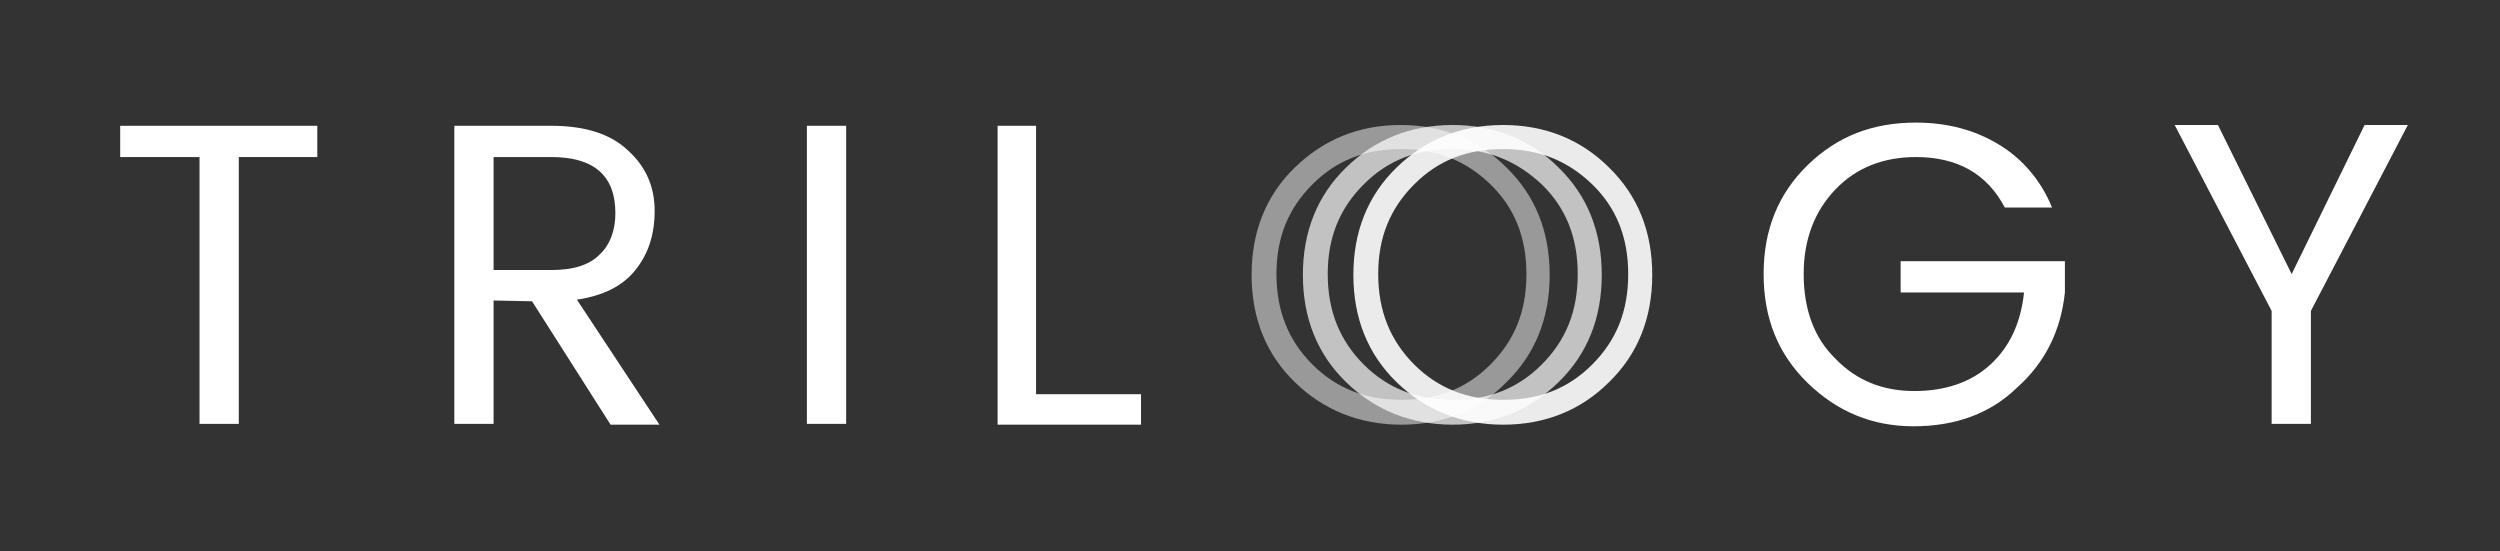 <?xml version="1.0" encoding="utf-8"?>
<!-- Generator: Adobe Illustrator 21.1.0, SVG Export Plug-In . SVG Version: 6.00 Build 0)  -->
<svg version="1.1" id="Isolation_Mode" xmlns="http://www.w3.org/2000/svg" xmlns:xlink="http://www.w3.org/1999/xlink" x="0px"
	 y="0px" width="312px" height="68.8px" viewBox="0 0 312 68.8" style="enable-background:new 0 0 312 68.8;" xml:space="preserve">
<rect x="0" y="0" width="312" height="68.8" fill="#333333" stroke="none"/>
<style type="text/css">
	.st0{fill:#fff;}
	.st1{fill:#fff;opacity:0.5}
	.st2{fill:#fff;opacity:0.7}
	.st3{fill:#fff;opacity:0.9}
</style>
<g>
	<path class="st0" d="M15,19.6v-3.9h24.6v3.9h-9.8v33.3h-4.9V19.6H15z"/>
	<path class="st0" d="M61.6,37.5v15.4h-4.9V15.7h12.1c4.2,0,7.4,1,9.6,3.1c2.2,2,3.3,4.5,3.3,7.5s-0.8,5.4-2.4,7.4
		c-1.6,2-4,3.2-7.3,3.7L82.3,53h-6.1l-9.8-15.4L61.6,37.5L61.6,37.5z M61.6,19.6v14.1h7.2c2.7,0,4.7-0.6,6-1.9c1.3-1.2,2-3,2-5.2
		c0-4.7-2.7-7-8-7H61.6z"/>
	<path class="st0" d="M100.7,52.9V15.7h4.9v37.2C105.6,52.9,100.7,52.9,100.7,52.9z"/>
	<path class="st0" d="M124.4,15.7h4.9v33.5h13.1V53h-17.9V15.7H124.4z"/>
	<path class="st0" d="M238.8,53.2c-5.1,0-9.5-1.8-13.2-5.4s-5.5-8.1-5.5-13.6s1.8-10,5.5-13.6s8.1-5.3,13.5-5.3
		c3.9,0,7.3,0.9,10.3,2.7c3,1.8,5.3,4.5,6.7,7.9h-5.9c-2.2-4.2-5.9-6.3-11.1-6.3c-4,0-7.4,1.3-10,4s-4,6.2-4,10.6s1.3,8,4,10.6
		c2.6,2.7,5.9,4,9.8,4s7.1-1.1,9.5-3.3c2.4-2.2,3.8-5.2,4.2-9h-15.4v-3.9h20.5v3.9c-0.5,4.8-2.5,8.8-6,11.9
		C248.3,51.7,243.9,53.2,238.8,53.2z"/>
	<path class="st0" d="M288.4,52.9h-4.9V38.8l-12.1-23.2h5.4l9.2,18.6l9.1-18.6h5.4l-12.1,23.2V52.9z"/>
	<g>
		<g>
			<path class="st1" d="M174.9,53c-5.2,0-9.7-1.8-13.3-5.3s-5.4-8-5.4-13.4s1.8-9.9,5.4-13.4c3.6-3.5,8-5.3,13.2-5.3
				s9.7,1.8,13.2,5.3c3.6,3.5,5.4,8,5.4,13.4s-1.8,9.9-5.4,13.4C184.6,51.2,180.1,53,174.9,53z M174.9,18.6c-4.5,0-8.1,1.4-11.1,4.4
				s-4.5,6.6-4.5,11.2s1.5,8.3,4.5,11.3s6.7,4.4,11.1,4.4c4.5,0,8.1-1.4,11.1-4.4s4.5-6.6,4.5-11.3c0-4.6-1.5-8.3-4.5-11.2
				C183,20.1,179.4,18.6,174.9,18.6z"/>
		</g>
		<g>
			<path class="st2" d="M181.3,53c-5.2,0-9.7-1.8-13.3-5.3s-5.4-8-5.4-13.4s1.8-9.9,5.4-13.4c3.6-3.5,8-5.3,13.3-5.3
				c5.2,0,9.7,1.8,13.2,5.3c3.6,3.5,5.4,8,5.4,13.4s-1.8,9.9-5.4,13.4C190.9,51.2,186.5,53,181.3,53z M181.3,18.6
				c-4.5,0-8.1,1.4-11.1,4.4s-4.5,6.6-4.5,11.2s1.5,8.3,4.5,11.3s6.7,4.4,11.1,4.4c4.5,0,8.1-1.4,11.1-4.4s4.5-6.6,4.5-11.3
				c0-4.6-1.5-8.3-4.5-11.2C189.3,20.1,185.7,18.6,181.3,18.6z"/>
		</g>
		<g>
			<path class="st3" d="M187.6,53c-5.2,0-9.7-1.8-13.3-5.3s-5.4-8-5.4-13.4s1.8-9.9,5.4-13.4c3.6-3.5,8-5.3,13.3-5.3
				c5.2,0,9.7,1.8,13.2,5.3c3.6,3.5,5.4,8,5.4,13.4s-1.8,9.9-5.4,13.4C197.3,51.2,192.8,53,187.6,53z M187.6,18.6
				c-4.5,0-8.1,1.4-11.1,4.4s-4.5,6.6-4.5,11.2s1.5,8.3,4.5,11.3s6.7,4.4,11.1,4.4c4.5,0,8.1-1.4,11.1-4.4s4.5-6.6,4.5-11.3
				c0-4.6-1.5-8.3-4.5-11.2C195.7,20.1,192.1,18.6,187.6,18.6z"/>
		</g>
	</g>
</g>
</svg>
